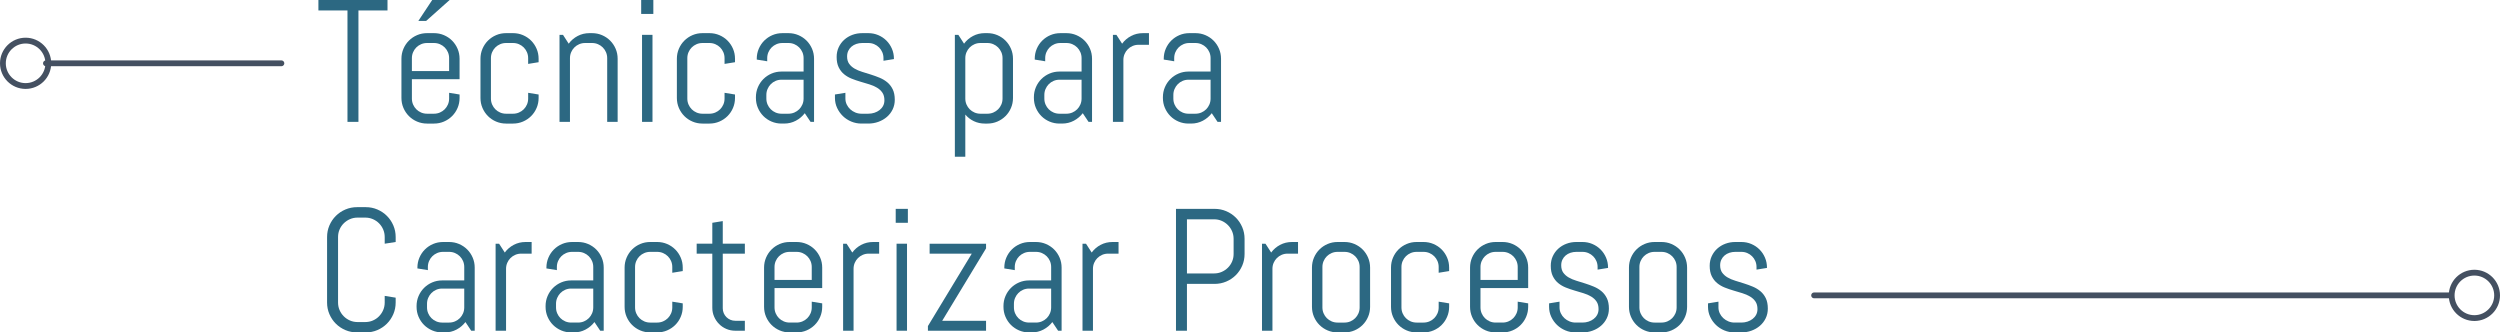 <?xml version="1.0" encoding="utf-8"?>
<!-- Generator: Adobe Illustrator 17.0.0, SVG Export Plug-In . SVG Version: 6.00 Build 0)  -->
<!DOCTYPE svg PUBLIC "-//W3C//DTD SVG 1.1//EN" "http://www.w3.org/Graphics/SVG/1.1/DTD/svg11.dtd">
<svg version="1.1" id="Capa_1" xmlns="http://www.w3.org/2000/svg" xmlns:xlink="http://www.w3.org/1999/xlink" x="0px" y="0px"
	 width="430.915px" height="57.299px" viewBox="0 0 430.915 57.299" style="enable-background:new 0 0 430.915 57.299;"
	 xml:space="preserve">
<g>
	<g>
		<path style="fill:#2C6882;" d="M61.783,1.802v19.204h-1.89V1.802h-5.01V0h11.909v1.802H61.783z"/>
		<path style="fill:#2C6882;" d="M78.87,18.604c-0.229,0.537-0.544,1.006-0.945,1.406s-0.869,0.715-1.406,0.945
			s-1.108,0.344-1.714,0.344h-1.201c-0.605,0-1.177-0.115-1.714-0.344s-1.006-0.544-1.406-0.945s-0.715-0.869-0.945-1.406
			s-0.344-1.108-0.344-1.714v-6.768c0-0.605,0.115-1.177,0.344-1.714s0.544-1.006,0.945-1.406s0.869-0.715,1.406-0.945
			s1.108-0.344,1.714-0.344h1.201c0.605,0,1.177,0.115,1.714,0.344s1.006,0.544,1.406,0.945s0.715,0.869,0.945,1.406
			s0.344,1.108,0.344,1.714v3.53h-8.218v3.34c0,0.361,0.068,0.701,0.205,1.018s0.322,0.593,0.557,0.828s0.51,0.42,0.828,0.557
			s0.657,0.205,1.018,0.205h1.201c0.361,0,0.701-0.068,1.018-0.205s0.593-0.322,0.828-0.557s0.42-0.51,0.557-0.828
			s0.205-0.657,0.205-1.018v-0.996l1.802,0.293v0.601C79.214,17.495,79.1,18.066,78.87,18.604z M77.413,10.02
			c0-0.361-0.068-0.701-0.205-1.018s-0.322-0.593-0.557-0.828s-0.51-0.42-0.828-0.557s-0.657-0.205-1.018-0.205h-1.201
			c-0.361,0-0.701,0.068-1.018,0.205s-0.593,0.322-0.828,0.557s-0.42,0.51-0.557,0.828s-0.205,0.657-0.205,1.018v2.227h6.416V10.02z
			 M73.457,3.604H72.11L74.498,0H77.5L73.457,3.604z"/>
		<path style="fill:#2C6882;" d="M92.493,18.604c-0.229,0.537-0.544,1.006-0.945,1.406s-0.869,0.715-1.406,0.945
			s-1.108,0.344-1.714,0.344h-1.201c-0.605,0-1.177-0.115-1.714-0.344s-1.006-0.544-1.406-0.945s-0.715-0.869-0.945-1.406
			s-0.344-1.108-0.344-1.714v-6.768c0-0.605,0.115-1.177,0.344-1.714s0.544-1.006,0.945-1.406s0.869-0.715,1.406-0.945
			s1.108-0.344,1.714-0.344h1.201c0.605,0,1.177,0.115,1.714,0.344s1.006,0.544,1.406,0.945s0.715,0.869,0.945,1.406
			s0.344,1.108,0.344,1.714v0.601l-1.802,0.293V10.02c0-0.361-0.068-0.701-0.205-1.018s-0.322-0.593-0.557-0.828
			s-0.51-0.42-0.828-0.557s-0.657-0.205-1.018-0.205h-1.201c-0.361,0-0.701,0.068-1.018,0.205s-0.593,0.322-0.828,0.557
			s-0.42,0.51-0.557,0.828S84.62,9.658,84.62,10.02v6.973c0,0.361,0.068,0.701,0.205,1.018s0.322,0.593,0.557,0.828
			s0.51,0.42,0.828,0.557s0.657,0.205,1.018,0.205h1.201c0.361,0,0.701-0.068,1.018-0.205s0.593-0.322,0.828-0.557
			s0.42-0.51,0.557-0.828s0.205-0.657,0.205-1.018v-0.996l1.802,0.293v0.601C92.837,17.495,92.723,18.066,92.493,18.604z"/>
		<path style="fill:#2C6882;" d="M104.659,21.006V10.02c0-0.361-0.068-0.701-0.205-1.018s-0.322-0.593-0.557-0.828
			s-0.51-0.42-0.828-0.557s-0.657-0.205-1.018-0.205h-1.201c-0.361,0-0.701,0.068-1.018,0.205s-0.593,0.322-0.828,0.557
			s-0.42,0.51-0.557,0.828s-0.205,0.657-0.205,1.018v10.986h-1.802v-15h0.601l0.981,1.523c0.41-0.557,0.925-0.999,1.545-1.326
			s1.296-0.491,2.029-0.491h0.454c0.605,0,1.177,0.115,1.714,0.344s1.006,0.544,1.406,0.945s0.715,0.869,0.945,1.406
			s0.344,1.108,0.344,1.714v10.884H104.659z"/>
		<path style="fill:#2C6882;" d="M110.518,2.402V0h2.095v2.402H110.518z M110.665,21.006v-15h1.802v15H110.665z"/>
		<path style="fill:#2C6882;" d="M126.346,18.604c-0.229,0.537-0.544,1.006-0.945,1.406s-0.869,0.715-1.406,0.945
			s-1.108,0.344-1.714,0.344h-1.201c-0.605,0-1.177-0.115-1.714-0.344s-1.006-0.544-1.406-0.945s-0.715-0.869-0.945-1.406
			s-0.344-1.108-0.344-1.714v-6.768c0-0.605,0.115-1.177,0.344-1.714s0.544-1.006,0.945-1.406s0.869-0.715,1.406-0.945
			s1.108-0.344,1.714-0.344h1.201c0.605,0,1.177,0.115,1.714,0.344s1.006,0.544,1.406,0.945s0.715,0.869,0.945,1.406
			s0.344,1.108,0.344,1.714v0.601l-1.802,0.293V10.02c0-0.361-0.068-0.701-0.205-1.018s-0.322-0.593-0.557-0.828
			s-0.51-0.42-0.828-0.557s-0.657-0.205-1.018-0.205h-1.201c-0.361,0-0.701,0.068-1.018,0.205s-0.593,0.322-0.828,0.557
			s-0.42,0.51-0.557,0.828s-0.205,0.657-0.205,1.018v6.973c0,0.361,0.068,0.701,0.205,1.018s0.322,0.593,0.557,0.828
			s0.51,0.42,0.828,0.557s0.657,0.205,1.018,0.205h1.201c0.361,0,0.701-0.068,1.018-0.205s0.593-0.322,0.828-0.557
			s0.42-0.51,0.557-0.828s0.205-0.657,0.205-1.018v-0.996l1.802,0.293v0.601C126.69,17.495,126.575,18.066,126.346,18.604z"/>
		<path style="fill:#2C6882;" d="M139.712,21.006l-0.996-1.494c-0.41,0.537-0.923,0.969-1.538,1.296s-1.289,0.491-2.021,0.491
			h-0.454c-0.605,0-1.177-0.115-1.714-0.344s-1.006-0.544-1.406-0.945s-0.715-0.869-0.945-1.406s-0.344-1.108-0.344-1.714v-0.146
			c0-0.605,0.115-1.177,0.344-1.714s0.544-1.006,0.945-1.406s0.869-0.715,1.406-0.945s1.108-0.344,1.714-0.344h3.809V10.02
			c0-0.361-0.068-0.701-0.205-1.018s-0.322-0.593-0.557-0.828s-0.51-0.42-0.828-0.557s-0.657-0.205-1.018-0.205h-1.055
			c-0.361,0-0.701,0.068-1.018,0.205s-0.593,0.322-0.828,0.557s-0.42,0.51-0.557,0.828s-0.205,0.657-0.205,1.018v0.542l-1.802-0.293
			v-0.146c0-0.605,0.115-1.177,0.344-1.714s0.544-1.006,0.945-1.406s0.869-0.715,1.406-0.945s1.108-0.344,1.714-0.344h1.055
			c0.605,0,1.177,0.115,1.714,0.344s1.006,0.544,1.406,0.945s0.715,0.869,0.945,1.406s0.344,1.108,0.344,1.714v10.884H139.712z
			 M138.511,13.74h-3.809c-0.361,0-0.701,0.068-1.018,0.205s-0.593,0.325-0.828,0.564s-0.42,0.518-0.557,0.835
			s-0.205,0.657-0.205,1.018v0.63c0,0.361,0.068,0.701,0.205,1.018s0.322,0.593,0.557,0.828s0.51,0.42,0.828,0.557
			s0.657,0.205,1.018,0.205h1.201c0.361,0,0.701-0.068,1.018-0.205s0.593-0.322,0.828-0.557s0.42-0.51,0.557-0.828
			s0.205-0.657,0.205-1.018V13.74z"/>
		<path style="fill:#2C6882;" d="M154.229,17.197c0,0.605-0.122,1.16-0.366,1.663s-0.576,0.935-0.996,1.296
			s-0.906,0.642-1.458,0.842s-1.13,0.3-1.736,0.3h-1.201c-0.605,0-1.184-0.115-1.736-0.344s-1.035-0.544-1.45-0.945
			s-0.747-0.869-0.996-1.406s-0.374-1.108-0.374-1.714v-0.601l1.802-0.293v0.996c0,0.361,0.076,0.701,0.227,1.018
			s0.354,0.593,0.608,0.828s0.547,0.42,0.879,0.557s0.679,0.205,1.04,0.205h1.201c0.361,0,0.708-0.054,1.04-0.161
			s0.627-0.261,0.886-0.461s0.464-0.442,0.615-0.725s0.227-0.605,0.227-0.967c0-0.537-0.117-0.977-0.352-1.318
			s-0.544-0.627-0.93-0.857s-0.825-0.42-1.318-0.571s-0.999-0.303-1.516-0.454s-1.023-0.325-1.516-0.52s-0.933-0.452-1.318-0.769
			s-0.696-0.715-0.93-1.194s-0.352-1.074-0.352-1.787c0-0.605,0.117-1.16,0.352-1.663s0.552-0.935,0.952-1.296
			s0.867-0.642,1.399-0.842s1.101-0.3,1.707-0.3h1.055c0.605,0,1.177,0.115,1.714,0.344s1.006,0.544,1.406,0.945
			s0.715,0.869,0.945,1.406s0.344,1.108,0.344,1.714v0.059l-1.802,0.293V10.02c0-0.361-0.068-0.701-0.205-1.018
			s-0.322-0.593-0.557-0.828s-0.51-0.42-0.828-0.557s-0.657-0.205-1.018-0.205h-1.055c-0.361,0-0.701,0.054-1.018,0.161
			s-0.593,0.261-0.828,0.461s-0.42,0.442-0.557,0.725s-0.205,0.605-0.205,0.967c0,0.518,0.117,0.94,0.352,1.267
			s0.544,0.603,0.93,0.828s0.825,0.413,1.318,0.564s0.996,0.308,1.509,0.469s1.016,0.344,1.509,0.549s0.933,0.469,1.318,0.791
			s0.696,0.725,0.93,1.208S154.229,16.484,154.229,17.197z"/>
		<path style="fill:#2C6882;" d="M174.261,18.604c-0.229,0.537-0.544,1.006-0.945,1.406s-0.869,0.715-1.406,0.945
			s-1.108,0.344-1.714,0.344h-0.454c-0.674,0-1.299-0.137-1.875-0.41s-1.069-0.654-1.479-1.143v7.266h-1.802V6.006h0.601
			l0.981,1.523c0.41-0.557,0.925-0.999,1.545-1.326s1.296-0.491,2.029-0.491h0.454c0.605,0,1.177,0.115,1.714,0.344
			s1.006,0.544,1.406,0.945s0.715,0.869,0.945,1.406s0.344,1.108,0.344,1.714v6.768C174.605,17.495,174.49,18.066,174.261,18.604z
			 M172.803,10.02c0-0.361-0.068-0.701-0.205-1.018s-0.322-0.593-0.557-0.828s-0.51-0.42-0.828-0.557s-0.657-0.205-1.018-0.205
			h-1.201c-0.361,0-0.701,0.068-1.018,0.205s-0.593,0.322-0.828,0.557s-0.42,0.51-0.557,0.828s-0.205,0.657-0.205,1.018v6.973
			c0,0.361,0.068,0.701,0.205,1.018s0.322,0.593,0.557,0.828s0.51,0.42,0.828,0.557s0.657,0.205,1.018,0.205h1.201
			c0.361,0,0.701-0.068,1.018-0.205s0.593-0.322,0.828-0.557s0.42-0.51,0.557-0.828s0.205-0.657,0.205-1.018V10.02z"/>
		<path style="fill:#2C6882;" d="M187.627,21.006l-0.996-1.494c-0.41,0.537-0.923,0.969-1.538,1.296s-1.289,0.491-2.021,0.491
			h-0.454c-0.605,0-1.177-0.115-1.714-0.344s-1.006-0.544-1.406-0.945s-0.715-0.869-0.945-1.406s-0.344-1.108-0.344-1.714v-0.146
			c0-0.605,0.115-1.177,0.344-1.714s0.544-1.006,0.945-1.406s0.869-0.715,1.406-0.945s1.108-0.344,1.714-0.344h3.809V10.02
			c0-0.361-0.068-0.701-0.205-1.018s-0.322-0.593-0.557-0.828s-0.51-0.42-0.828-0.557s-0.657-0.205-1.018-0.205h-1.055
			c-0.361,0-0.701,0.068-1.018,0.205s-0.593,0.322-0.828,0.557s-0.42,0.51-0.557,0.828s-0.205,0.657-0.205,1.018v0.542l-1.802-0.293
			v-0.146c0-0.605,0.115-1.177,0.344-1.714s0.544-1.006,0.945-1.406s0.869-0.715,1.406-0.945s1.108-0.344,1.714-0.344h1.055
			c0.605,0,1.177,0.115,1.714,0.344s1.006,0.544,1.406,0.945s0.715,0.869,0.945,1.406s0.344,1.108,0.344,1.714v10.884H187.627z
			 M186.426,13.74h-3.809c-0.361,0-0.701,0.068-1.018,0.205s-0.593,0.325-0.828,0.564s-0.42,0.518-0.557,0.835
			s-0.205,0.657-0.205,1.018v0.63c0,0.361,0.068,0.701,0.205,1.018s0.322,0.593,0.557,0.828s0.51,0.42,0.828,0.557
			s0.657,0.205,1.018,0.205h1.201c0.361,0,0.701-0.068,1.018-0.205s0.593-0.322,0.828-0.557s0.42-0.51,0.557-0.828
			s0.205-0.657,0.205-1.018V13.74z"/>
		<path style="fill:#2C6882;" d="M196.241,7.72c-0.361,0-0.701,0.068-1.018,0.205s-0.593,0.322-0.828,0.557s-0.42,0.51-0.557,0.828
			s-0.205,0.657-0.205,1.018v10.679h-1.802v-15h0.601l0.981,1.523c0.41-0.557,0.925-0.999,1.545-1.326s1.296-0.491,2.029-0.491
			h1.055V7.72H196.241z"/>
		<path style="fill:#2C6882;" d="M209.864,21.006l-0.996-1.494c-0.41,0.537-0.923,0.969-1.538,1.296s-1.289,0.491-2.021,0.491
			h-0.454c-0.605,0-1.177-0.115-1.714-0.344s-1.006-0.544-1.406-0.945s-0.715-0.869-0.945-1.406s-0.344-1.108-0.344-1.714v-0.146
			c0-0.605,0.115-1.177,0.344-1.714s0.544-1.006,0.945-1.406s0.869-0.715,1.406-0.945s1.108-0.344,1.714-0.344h3.809V10.02
			c0-0.361-0.068-0.701-0.205-1.018s-0.322-0.593-0.557-0.828s-0.51-0.42-0.828-0.557s-0.657-0.205-1.018-0.205H205
			c-0.361,0-0.701,0.068-1.018,0.205s-0.593,0.322-0.828,0.557s-0.42,0.51-0.557,0.828s-0.205,0.657-0.205,1.018v0.542l-1.802-0.293
			v-0.146c0-0.605,0.115-1.177,0.344-1.714s0.544-1.006,0.945-1.406s0.869-0.715,1.406-0.945s1.108-0.344,1.714-0.344h1.055
			c0.605,0,1.177,0.115,1.714,0.344s1.006,0.544,1.406,0.945s0.715,0.869,0.945,1.406s0.344,1.108,0.344,1.714v10.884H209.864z
			 M208.663,13.74h-3.809c-0.361,0-0.701,0.068-1.018,0.205s-0.593,0.325-0.828,0.564s-0.42,0.518-0.557,0.835
			s-0.205,0.657-0.205,1.018v0.63c0,0.361,0.068,0.701,0.205,1.018s0.322,0.593,0.557,0.828s0.51,0.42,0.828,0.557
			s0.657,0.205,1.018,0.205h1.201c0.361,0,0.701-0.068,1.018-0.205s0.593-0.322,0.828-0.557s0.42-0.51,0.557-0.828
			s0.205-0.657,0.205-1.018V13.74z"/>
		<path style="fill:#2C6882;" d="M67.796,54.149c-0.269,0.625-0.637,1.172-1.106,1.641s-1.016,0.837-1.641,1.105
			s-1.294,0.403-2.007,0.403h-1.494c-0.713,0-1.384-0.135-2.014-0.403s-1.179-0.637-1.648-1.105s-0.837-1.016-1.106-1.641
			s-0.403-1.294-0.403-2.007V40.863c0-0.713,0.134-1.382,0.403-2.007s0.637-1.172,1.106-1.641s1.018-0.838,1.648-1.106
			s1.301-0.402,2.014-0.402h1.494c0.713,0,1.382,0.134,2.007,0.402s1.172,0.638,1.641,1.106s0.837,1.016,1.106,1.641
			s0.403,1.294,0.403,2.007v0.85l-1.89,0.293v-1.143c0-0.469-0.088-0.906-0.264-1.312s-0.415-0.759-0.718-1.062
			s-0.657-0.542-1.062-0.718s-0.842-0.264-1.311-0.264h-1.318c-0.469,0-0.906,0.088-1.311,0.264s-0.762,0.415-1.069,0.718
			s-0.549,0.656-0.725,1.062s-0.264,0.843-0.264,1.312v11.279c0,0.469,0.088,0.905,0.264,1.311s0.417,0.762,0.725,1.069
			s0.664,0.55,1.069,0.726s0.842,0.264,1.311,0.264h1.318c0.469,0,0.906-0.088,1.311-0.264s0.759-0.418,1.062-0.726
			s0.542-0.664,0.718-1.069s0.264-0.842,0.264-1.311V51l1.89,0.308v0.835C68.199,52.855,68.064,53.524,67.796,54.149z"/>
		<path style="fill:#2C6882;" d="M81.221,57.006l-0.996-1.494c-0.41,0.537-0.923,0.969-1.538,1.296s-1.289,0.491-2.021,0.491h-0.454
			c-0.605,0-1.177-0.115-1.714-0.345s-1.006-0.544-1.406-0.944s-0.715-0.869-0.945-1.406s-0.344-1.108-0.344-1.714v-0.146
			c0-0.605,0.115-1.177,0.344-1.714s0.544-1.006,0.945-1.406s0.869-0.716,1.406-0.945s1.108-0.344,1.714-0.344h3.809V46.02
			c0-0.361-0.068-0.701-0.205-1.019s-0.322-0.593-0.557-0.827s-0.51-0.42-0.828-0.557s-0.657-0.205-1.018-0.205h-1.055
			c-0.361,0-0.701,0.068-1.018,0.205s-0.593,0.322-0.828,0.557s-0.42,0.51-0.557,0.827s-0.205,0.657-0.205,1.019v0.542l-1.802-0.293
			v-0.146c0-0.605,0.115-1.177,0.344-1.714s0.544-1.006,0.945-1.406s0.869-0.716,1.406-0.945s1.108-0.344,1.714-0.344h1.055
			c0.605,0,1.177,0.114,1.714,0.344s1.006,0.545,1.406,0.945s0.715,0.869,0.945,1.406s0.344,1.108,0.344,1.714v10.884H81.221z
			 M80.02,49.74h-3.809c-0.361,0-0.701,0.068-1.018,0.205s-0.593,0.324-0.828,0.563s-0.42,0.518-0.557,0.835
			s-0.205,0.657-0.205,1.019v0.63c0,0.361,0.068,0.7,0.205,1.018s0.322,0.594,0.557,0.828s0.51,0.42,0.828,0.557
			S75.85,55.6,76.211,55.6h1.201c0.361,0,0.701-0.068,1.018-0.205s0.593-0.322,0.828-0.557s0.42-0.511,0.557-0.828
			s0.205-0.656,0.205-1.018V49.74z"/>
		<path style="fill:#2C6882;" d="M89.834,43.72c-0.361,0-0.701,0.068-1.018,0.205s-0.593,0.322-0.828,0.557s-0.42,0.51-0.557,0.827
			s-0.205,0.657-0.205,1.019v10.679h-1.802v-15h0.601l0.981,1.523c0.41-0.557,0.925-0.999,1.545-1.326s1.296-0.49,2.029-0.49h1.055
			v2.007H89.834z"/>
		<path style="fill:#2C6882;" d="M103.457,57.006l-0.996-1.494c-0.41,0.537-0.923,0.969-1.538,1.296s-1.289,0.491-2.021,0.491
			h-0.454c-0.605,0-1.177-0.115-1.714-0.345s-1.006-0.544-1.406-0.944s-0.715-0.869-0.945-1.406s-0.344-1.108-0.344-1.714v-0.146
			c0-0.605,0.115-1.177,0.344-1.714s0.544-1.006,0.945-1.406s0.869-0.716,1.406-0.945s1.108-0.344,1.714-0.344h3.809V46.02
			c0-0.361-0.068-0.701-0.205-1.019s-0.322-0.593-0.557-0.827s-0.51-0.42-0.828-0.557s-0.657-0.205-1.018-0.205h-1.055
			c-0.361,0-0.701,0.068-1.018,0.205s-0.593,0.322-0.828,0.557s-0.42,0.51-0.557,0.827s-0.205,0.657-0.205,1.019v0.542l-1.802-0.293
			v-0.146c0-0.605,0.115-1.177,0.344-1.714s0.544-1.006,0.945-1.406s0.869-0.716,1.406-0.945s1.108-0.344,1.714-0.344h1.055
			c0.605,0,1.177,0.114,1.714,0.344s1.006,0.545,1.406,0.945s0.715,0.869,0.945,1.406s0.344,1.108,0.344,1.714v10.884H103.457z
			 M102.256,49.74h-3.809c-0.361,0-0.701,0.068-1.018,0.205s-0.593,0.324-0.828,0.563s-0.42,0.518-0.557,0.835
			s-0.205,0.657-0.205,1.019v0.63c0,0.361,0.068,0.7,0.205,1.018s0.322,0.594,0.557,0.828s0.51,0.42,0.828,0.557
			s0.657,0.205,1.018,0.205h1.201c0.361,0,0.701-0.068,1.018-0.205s0.593-0.322,0.828-0.557s0.42-0.511,0.557-0.828
			s0.205-0.656,0.205-1.018V49.74z"/>
		<path style="fill:#2C6882;" d="M117.337,54.604c-0.229,0.537-0.544,1.006-0.945,1.406s-0.869,0.715-1.406,0.944
			s-1.108,0.345-1.714,0.345h-1.201c-0.605,0-1.177-0.115-1.714-0.345s-1.006-0.544-1.406-0.944s-0.715-0.869-0.945-1.406
			s-0.344-1.108-0.344-1.714v-6.768c0-0.605,0.115-1.177,0.344-1.714s0.544-1.006,0.945-1.406s0.869-0.716,1.406-0.945
			s1.108-0.344,1.714-0.344h1.201c0.605,0,1.177,0.114,1.714,0.344s1.006,0.545,1.406,0.945s0.715,0.869,0.945,1.406
			s0.344,1.108,0.344,1.714v0.601l-1.802,0.293V46.02c0-0.361-0.068-0.701-0.205-1.019s-0.322-0.593-0.557-0.827
			s-0.51-0.42-0.828-0.557s-0.657-0.205-1.018-0.205h-1.201c-0.361,0-0.701,0.068-1.018,0.205s-0.593,0.322-0.828,0.557
			s-0.42,0.51-0.557,0.827s-0.205,0.657-0.205,1.019v6.973c0,0.361,0.068,0.7,0.205,1.018s0.322,0.594,0.557,0.828
			s0.51,0.42,0.828,0.557s0.657,0.205,1.018,0.205h1.201c0.361,0,0.701-0.068,1.018-0.205s0.593-0.322,0.828-0.557
			s0.42-0.511,0.557-0.828s0.205-0.656,0.205-1.018v-0.996l1.802,0.293v0.601C117.681,53.495,117.566,54.066,117.337,54.604z"/>
		<path style="fill:#2C6882;" d="M126.748,57.006c-0.547,0-1.062-0.103-1.545-0.308s-0.903-0.488-1.26-0.85s-0.64-0.781-0.85-1.26
			s-0.315-0.991-0.315-1.538V43.72h-2.695v-1.714h2.695v-3.604l1.802-0.293v3.896h3.809v1.714h-3.809v9.419
			c0,0.303,0.056,0.583,0.168,0.842s0.266,0.486,0.461,0.682s0.425,0.349,0.688,0.461s0.547,0.169,0.85,0.169h1.641v1.714H126.748z"
			/>
		<path style="fill:#2C6882;" d="M141.375,54.604c-0.229,0.537-0.544,1.006-0.945,1.406s-0.869,0.715-1.406,0.944
			s-1.108,0.345-1.714,0.345h-1.201c-0.605,0-1.177-0.115-1.714-0.345s-1.006-0.544-1.406-0.944s-0.715-0.869-0.945-1.406
			s-0.344-1.108-0.344-1.714v-6.768c0-0.605,0.115-1.177,0.344-1.714s0.544-1.006,0.945-1.406s0.869-0.716,1.406-0.945
			s1.108-0.344,1.714-0.344h1.201c0.605,0,1.177,0.114,1.714,0.344s1.006,0.545,1.406,0.945s0.715,0.869,0.945,1.406
			s0.344,1.108,0.344,1.714v3.53h-8.218v3.34c0,0.361,0.068,0.7,0.205,1.018s0.322,0.594,0.557,0.828s0.51,0.42,0.828,0.557
			s0.657,0.205,1.018,0.205h1.201c0.361,0,0.701-0.068,1.018-0.205s0.593-0.322,0.828-0.557s0.42-0.511,0.557-0.828
			s0.205-0.656,0.205-1.018v-0.996l1.802,0.293v0.601C141.719,53.495,141.604,54.066,141.375,54.604z M139.917,46.02
			c0-0.361-0.068-0.701-0.205-1.019s-0.322-0.593-0.557-0.827s-0.51-0.42-0.828-0.557s-0.657-0.205-1.018-0.205h-1.201
			c-0.361,0-0.701,0.068-1.018,0.205s-0.593,0.322-0.828,0.557s-0.42,0.51-0.557,0.827s-0.205,0.657-0.205,1.019v2.227h6.416V46.02z
			"/>
		<path style="fill:#2C6882;" d="M149.732,43.72c-0.361,0-0.701,0.068-1.018,0.205s-0.593,0.322-0.828,0.557s-0.42,0.51-0.557,0.827
			s-0.205,0.657-0.205,1.019v10.679h-1.802v-15h0.601l0.981,1.523c0.41-0.557,0.925-0.999,1.545-1.326s1.296-0.49,2.029-0.49h1.055
			v2.007H149.732z"/>
		<path style="fill:#2C6882;" d="M154.39,38.402V36h2.095v2.402H154.39z M154.537,57.006v-15h1.802v15H154.537z"/>
		<path style="fill:#2C6882;" d="M159.942,57.006V56.2l7.559-12.48h-7.266v-1.714h9.727v0.806l-7.559,12.48h7.559v1.714H159.942z"/>
		<path style="fill:#2C6882;" d="M182.383,57.006l-0.996-1.494c-0.41,0.537-0.923,0.969-1.538,1.296s-1.289,0.491-2.021,0.491
			h-0.454c-0.605,0-1.177-0.115-1.714-0.345s-1.006-0.544-1.406-0.944s-0.715-0.869-0.945-1.406s-0.344-1.108-0.344-1.714v-0.146
			c0-0.605,0.115-1.177,0.344-1.714s0.544-1.006,0.945-1.406s0.869-0.716,1.406-0.945s1.108-0.344,1.714-0.344h3.809V46.02
			c0-0.361-0.068-0.701-0.205-1.019s-0.322-0.593-0.557-0.827s-0.51-0.42-0.828-0.557s-0.657-0.205-1.018-0.205h-1.055
			c-0.361,0-0.701,0.068-1.018,0.205s-0.593,0.322-0.828,0.557s-0.42,0.51-0.557,0.827s-0.205,0.657-0.205,1.019v0.542l-1.802-0.293
			v-0.146c0-0.605,0.115-1.177,0.344-1.714s0.544-1.006,0.945-1.406s0.869-0.716,1.406-0.945s1.108-0.344,1.714-0.344h1.055
			c0.605,0,1.177,0.114,1.714,0.344s1.006,0.545,1.406,0.945s0.715,0.869,0.945,1.406s0.344,1.108,0.344,1.714v10.884H182.383z
			 M181.182,49.74h-3.809c-0.361,0-0.701,0.068-1.018,0.205s-0.593,0.324-0.828,0.563s-0.42,0.518-0.557,0.835
			s-0.205,0.657-0.205,1.019v0.63c0,0.361,0.068,0.7,0.205,1.018s0.322,0.594,0.557,0.828s0.51,0.42,0.828,0.557
			s0.657,0.205,1.018,0.205h1.201c0.361,0,0.701-0.068,1.018-0.205s0.593-0.322,0.828-0.557s0.42-0.511,0.557-0.828
			s0.205-0.656,0.205-1.018V49.74z"/>
		<path style="fill:#2C6882;" d="M190.997,43.72c-0.361,0-0.701,0.068-1.018,0.205s-0.593,0.322-0.828,0.557s-0.42,0.51-0.557,0.827
			s-0.205,0.657-0.205,1.019v10.679h-1.802v-15h0.601l0.981,1.523c0.41-0.557,0.925-0.999,1.545-1.326s1.296-0.49,2.029-0.49h1.055
			v2.007H190.997z"/>
		<path style="fill:#2C6882;" d="M214.119,45.785c-0.269,0.625-0.637,1.172-1.106,1.641s-1.018,0.837-1.648,1.105
			s-1.301,0.403-2.014,0.403h-4.761v8.071h-1.89V36h6.65c0.713,0,1.384,0.134,2.014,0.402s1.179,0.638,1.648,1.106
			s0.837,1.018,1.106,1.647s0.403,1.302,0.403,2.015v2.607C214.522,44.491,214.388,45.16,214.119,45.785z M212.632,41.171
			c0-0.469-0.088-0.906-0.264-1.312s-0.417-0.762-0.725-1.069s-0.664-0.549-1.069-0.725s-0.842-0.264-1.311-0.264h-4.673v9.331
			h4.673c0.469,0,0.906-0.088,1.311-0.264s0.762-0.415,1.069-0.718s0.549-0.657,0.725-1.063s0.264-0.842,0.264-1.311V41.171z"/>
		<path style="fill:#2C6882;" d="M221.934,43.72c-0.361,0-0.7,0.068-1.018,0.205s-0.594,0.322-0.828,0.557s-0.42,0.51-0.557,0.827
			s-0.205,0.657-0.205,1.019v10.679h-1.801v-15h0.6l0.982,1.523c0.41-0.557,0.925-0.999,1.545-1.326s1.297-0.49,2.029-0.49h1.055
			v2.007H221.934z"/>
		<path style="fill:#2C6882;" d="M235.813,54.604c-0.229,0.537-0.544,1.006-0.944,1.406s-0.869,0.715-1.406,0.944
			s-1.109,0.345-1.715,0.345h-1.201c-0.605,0-1.176-0.115-1.713-0.345s-1.006-0.544-1.406-0.944s-0.716-0.869-0.945-1.406
			s-0.344-1.108-0.344-1.714v-6.768c0-0.605,0.114-1.177,0.344-1.714s0.545-1.006,0.945-1.406s0.869-0.716,1.406-0.945
			s1.107-0.344,1.713-0.344h1.201c0.605,0,1.178,0.114,1.715,0.344s1.006,0.545,1.406,0.945s0.715,0.869,0.944,1.406
			s0.345,1.108,0.345,1.714v6.768C236.158,53.495,236.043,54.066,235.813,54.604z M234.355,46.02c0-0.361-0.068-0.701-0.205-1.019
			s-0.322-0.593-0.557-0.827s-0.51-0.42-0.827-0.557s-0.657-0.205-1.019-0.205h-1.201c-0.361,0-0.7,0.068-1.018,0.205
			s-0.594,0.322-0.828,0.557s-0.42,0.51-0.557,0.827s-0.205,0.657-0.205,1.019v6.973c0,0.361,0.068,0.7,0.205,1.018
			s0.322,0.594,0.557,0.828s0.511,0.42,0.828,0.557s0.656,0.205,1.018,0.205h1.201c0.361,0,0.701-0.068,1.019-0.205
			s0.593-0.322,0.827-0.557s0.42-0.511,0.557-0.828s0.205-0.656,0.205-1.018V46.02z"/>
		<path style="fill:#2C6882;" d="M249.436,54.604c-0.229,0.537-0.544,1.006-0.944,1.406s-0.869,0.715-1.406,0.944
			s-1.109,0.345-1.715,0.345h-1.201c-0.605,0-1.176-0.115-1.713-0.345s-1.006-0.544-1.406-0.944s-0.716-0.869-0.945-1.406
			s-0.344-1.108-0.344-1.714v-6.768c0-0.605,0.114-1.177,0.344-1.714s0.545-1.006,0.945-1.406s0.869-0.716,1.406-0.945
			s1.107-0.344,1.713-0.344h1.201c0.605,0,1.178,0.114,1.715,0.344s1.006,0.545,1.406,0.945s0.715,0.869,0.944,1.406
			s0.345,1.108,0.345,1.714v0.601l-1.803,0.293V46.02c0-0.361-0.068-0.701-0.205-1.019s-0.322-0.593-0.557-0.827
			s-0.51-0.42-0.827-0.557s-0.657-0.205-1.019-0.205h-1.201c-0.361,0-0.7,0.068-1.018,0.205s-0.594,0.322-0.828,0.557
			s-0.42,0.51-0.557,0.827s-0.205,0.657-0.205,1.019v6.973c0,0.361,0.068,0.7,0.205,1.018s0.322,0.594,0.557,0.828
			s0.511,0.42,0.828,0.557s0.656,0.205,1.018,0.205h1.201c0.361,0,0.701-0.068,1.019-0.205s0.593-0.322,0.827-0.557
			s0.42-0.511,0.557-0.828s0.205-0.656,0.205-1.018v-0.996l1.803,0.293v0.601C249.781,53.495,249.666,54.066,249.436,54.604z"/>
		<path style="fill:#2C6882;" d="M263.06,54.604c-0.229,0.537-0.544,1.006-0.944,1.406s-0.869,0.715-1.406,0.944
			s-1.109,0.345-1.715,0.345h-1.201c-0.605,0-1.176-0.115-1.713-0.345c-0.537-0.229-1.006-0.544-1.406-0.944
			s-0.716-0.869-0.945-1.406s-0.344-1.108-0.344-1.714v-6.768c0-0.605,0.114-1.177,0.344-1.714s0.545-1.006,0.945-1.406
			s0.869-0.716,1.406-0.945c0.537-0.229,1.107-0.344,1.713-0.344h1.201c0.605,0,1.178,0.114,1.715,0.344s1.006,0.545,1.406,0.945
			s0.715,0.869,0.944,1.406s0.345,1.108,0.345,1.714v3.53h-8.219v3.34c0,0.361,0.068,0.7,0.205,1.018s0.322,0.594,0.557,0.828
			c0.234,0.234,0.511,0.42,0.828,0.557s0.656,0.205,1.018,0.205h1.201c0.361,0,0.701-0.068,1.019-0.205s0.593-0.322,0.827-0.557
			s0.42-0.511,0.557-0.828s0.205-0.656,0.205-1.018v-0.996l1.803,0.293v0.601C263.404,53.495,263.289,54.066,263.06,54.604z
			 M261.602,46.02c0-0.361-0.068-0.701-0.205-1.019s-0.322-0.593-0.557-0.827s-0.51-0.42-0.827-0.557s-0.657-0.205-1.019-0.205
			h-1.201c-0.361,0-0.7,0.068-1.018,0.205s-0.594,0.322-0.828,0.557c-0.234,0.234-0.42,0.51-0.557,0.827s-0.205,0.657-0.205,1.019
			v2.227h6.416V46.02z"/>
		<path style="fill:#2C6882;" d="M277.32,53.197c0,0.605-0.123,1.159-0.367,1.662s-0.576,0.936-0.996,1.297
			s-0.905,0.642-1.457,0.842s-1.131,0.301-1.736,0.301h-1.201c-0.605,0-1.184-0.115-1.735-0.345s-1.035-0.544-1.45-0.944
			s-0.747-0.869-0.996-1.406s-0.373-1.108-0.373-1.714v-0.601l1.801-0.293v0.996c0,0.361,0.076,0.7,0.228,1.018
			s0.354,0.594,0.608,0.828s0.547,0.42,0.879,0.557s0.678,0.205,1.039,0.205h1.201c0.361,0,0.709-0.054,1.041-0.161
			s0.627-0.262,0.886-0.462s0.464-0.441,0.615-0.725s0.228-0.605,0.228-0.967c0-0.537-0.117-0.977-0.352-1.318
			s-0.545-0.628-0.931-0.857s-0.825-0.42-1.318-0.571s-0.999-0.303-1.517-0.454s-1.022-0.324-1.516-0.52s-0.933-0.452-1.318-0.77
			s-0.695-0.715-0.93-1.193s-0.352-1.074-0.352-1.787c0-0.605,0.117-1.16,0.352-1.663s0.551-0.935,0.951-1.296
			s0.867-0.643,1.399-0.843s1.101-0.3,1.706-0.3h1.055c0.605,0,1.178,0.114,1.715,0.344s1.006,0.545,1.406,0.945
			s0.715,0.869,0.944,1.406s0.345,1.108,0.345,1.714v0.059l-1.803,0.293V46.02c0-0.361-0.068-0.701-0.205-1.019
			s-0.322-0.593-0.557-0.827s-0.51-0.42-0.827-0.557s-0.657-0.205-1.019-0.205h-1.055c-0.361,0-0.7,0.054-1.018,0.161
			s-0.594,0.261-0.828,0.461s-0.42,0.442-0.557,0.726s-0.205,0.605-0.205,0.967c0,0.518,0.117,0.939,0.352,1.267
			s0.545,0.604,0.931,0.828s0.825,0.412,1.318,0.563s0.996,0.308,1.509,0.469s1.016,0.345,1.509,0.55s0.933,0.469,1.318,0.791
			s0.696,0.725,0.931,1.208S277.32,52.484,277.32,53.197z"/>
		<path style="fill:#2C6882;" d="M290.452,54.604c-0.229,0.537-0.544,1.006-0.944,1.406s-0.869,0.715-1.406,0.944
			s-1.109,0.345-1.715,0.345h-1.201c-0.605,0-1.176-0.115-1.713-0.345s-1.006-0.544-1.406-0.944s-0.716-0.869-0.945-1.406
			s-0.344-1.108-0.344-1.714v-6.768c0-0.605,0.114-1.177,0.344-1.714s0.545-1.006,0.945-1.406s0.869-0.716,1.406-0.945
			s1.107-0.344,1.713-0.344h1.201c0.605,0,1.178,0.114,1.715,0.344s1.006,0.545,1.406,0.945s0.715,0.869,0.944,1.406
			s0.345,1.108,0.345,1.714v6.768C290.797,53.495,290.682,54.066,290.452,54.604z M288.994,46.02c0-0.361-0.068-0.701-0.205-1.019
			s-0.322-0.593-0.557-0.827s-0.51-0.42-0.827-0.557s-0.657-0.205-1.019-0.205h-1.201c-0.361,0-0.7,0.068-1.018,0.205
			s-0.594,0.322-0.828,0.557s-0.42,0.51-0.557,0.827s-0.205,0.657-0.205,1.019v6.973c0,0.361,0.068,0.7,0.205,1.018
			s0.322,0.594,0.557,0.828s0.511,0.42,0.828,0.557s0.656,0.205,1.018,0.205h1.201c0.361,0,0.701-0.068,1.019-0.205
			s0.593-0.322,0.827-0.557s0.42-0.511,0.557-0.828s0.205-0.656,0.205-1.018V46.02z"/>
		<path style="fill:#2C6882;" d="M304.713,53.197c0,0.605-0.123,1.159-0.367,1.662s-0.576,0.936-0.996,1.297
			s-0.905,0.642-1.457,0.842s-1.131,0.301-1.736,0.301h-1.201c-0.605,0-1.184-0.115-1.735-0.345s-1.035-0.544-1.45-0.944
			s-0.747-0.869-0.996-1.406s-0.373-1.108-0.373-1.714v-0.601l1.801-0.293v0.996c0,0.361,0.076,0.7,0.228,1.018
			s0.354,0.594,0.608,0.828s0.547,0.42,0.879,0.557s0.678,0.205,1.039,0.205h1.201c0.361,0,0.709-0.054,1.041-0.161
			s0.627-0.262,0.886-0.462s0.464-0.441,0.615-0.725s0.228-0.605,0.228-0.967c0-0.537-0.117-0.977-0.352-1.318
			s-0.545-0.628-0.931-0.857s-0.825-0.42-1.318-0.571s-0.999-0.303-1.517-0.454s-1.022-0.324-1.516-0.52s-0.933-0.452-1.318-0.77
			s-0.695-0.715-0.93-1.193s-0.352-1.074-0.352-1.787c0-0.605,0.117-1.16,0.352-1.663s0.551-0.935,0.951-1.296
			s0.867-0.643,1.399-0.843s1.101-0.3,1.706-0.3h1.055c0.605,0,1.178,0.114,1.715,0.344s1.006,0.545,1.406,0.945
			s0.715,0.869,0.944,1.406s0.345,1.108,0.345,1.714v0.059l-1.803,0.293V46.02c0-0.361-0.068-0.701-0.205-1.019
			s-0.322-0.593-0.557-0.827s-0.51-0.42-0.827-0.557s-0.657-0.205-1.019-0.205h-1.055c-0.361,0-0.7,0.054-1.018,0.161
			s-0.594,0.261-0.828,0.461s-0.42,0.442-0.557,0.726s-0.205,0.605-0.205,0.967c0,0.518,0.117,0.939,0.352,1.267
			s0.545,0.604,0.931,0.828s0.825,0.412,1.318,0.563s0.996,0.308,1.509,0.469s1.016,0.345,1.509,0.55s0.933,0.469,1.318,0.791
			s0.696,0.725,0.931,1.208S304.713,52.484,304.713,53.197z"/>
	</g>
	<circle style="fill:none;stroke:#445061;stroke-linecap:round;stroke-linejoin:round;" cx="4.414" cy="10.912" r="3.914"/>
	<circle style="fill:none;stroke:#445061;stroke-linecap:round;stroke-linejoin:round;" cx="426.5" cy="50.912" r="3.915"/>
	
		<line style="fill:none;stroke:#445061;stroke-linecap:round;stroke-linejoin:round;" x1="312.691" y1="50.912" x2="422.127" y2="50.912"/>
	
		<line style="fill:none;stroke:#445061;stroke-linecap:round;stroke-linejoin:round;" x1="7.92" y1="10.912" x2="48.502" y2="10.912"/>
</g>
</svg>
